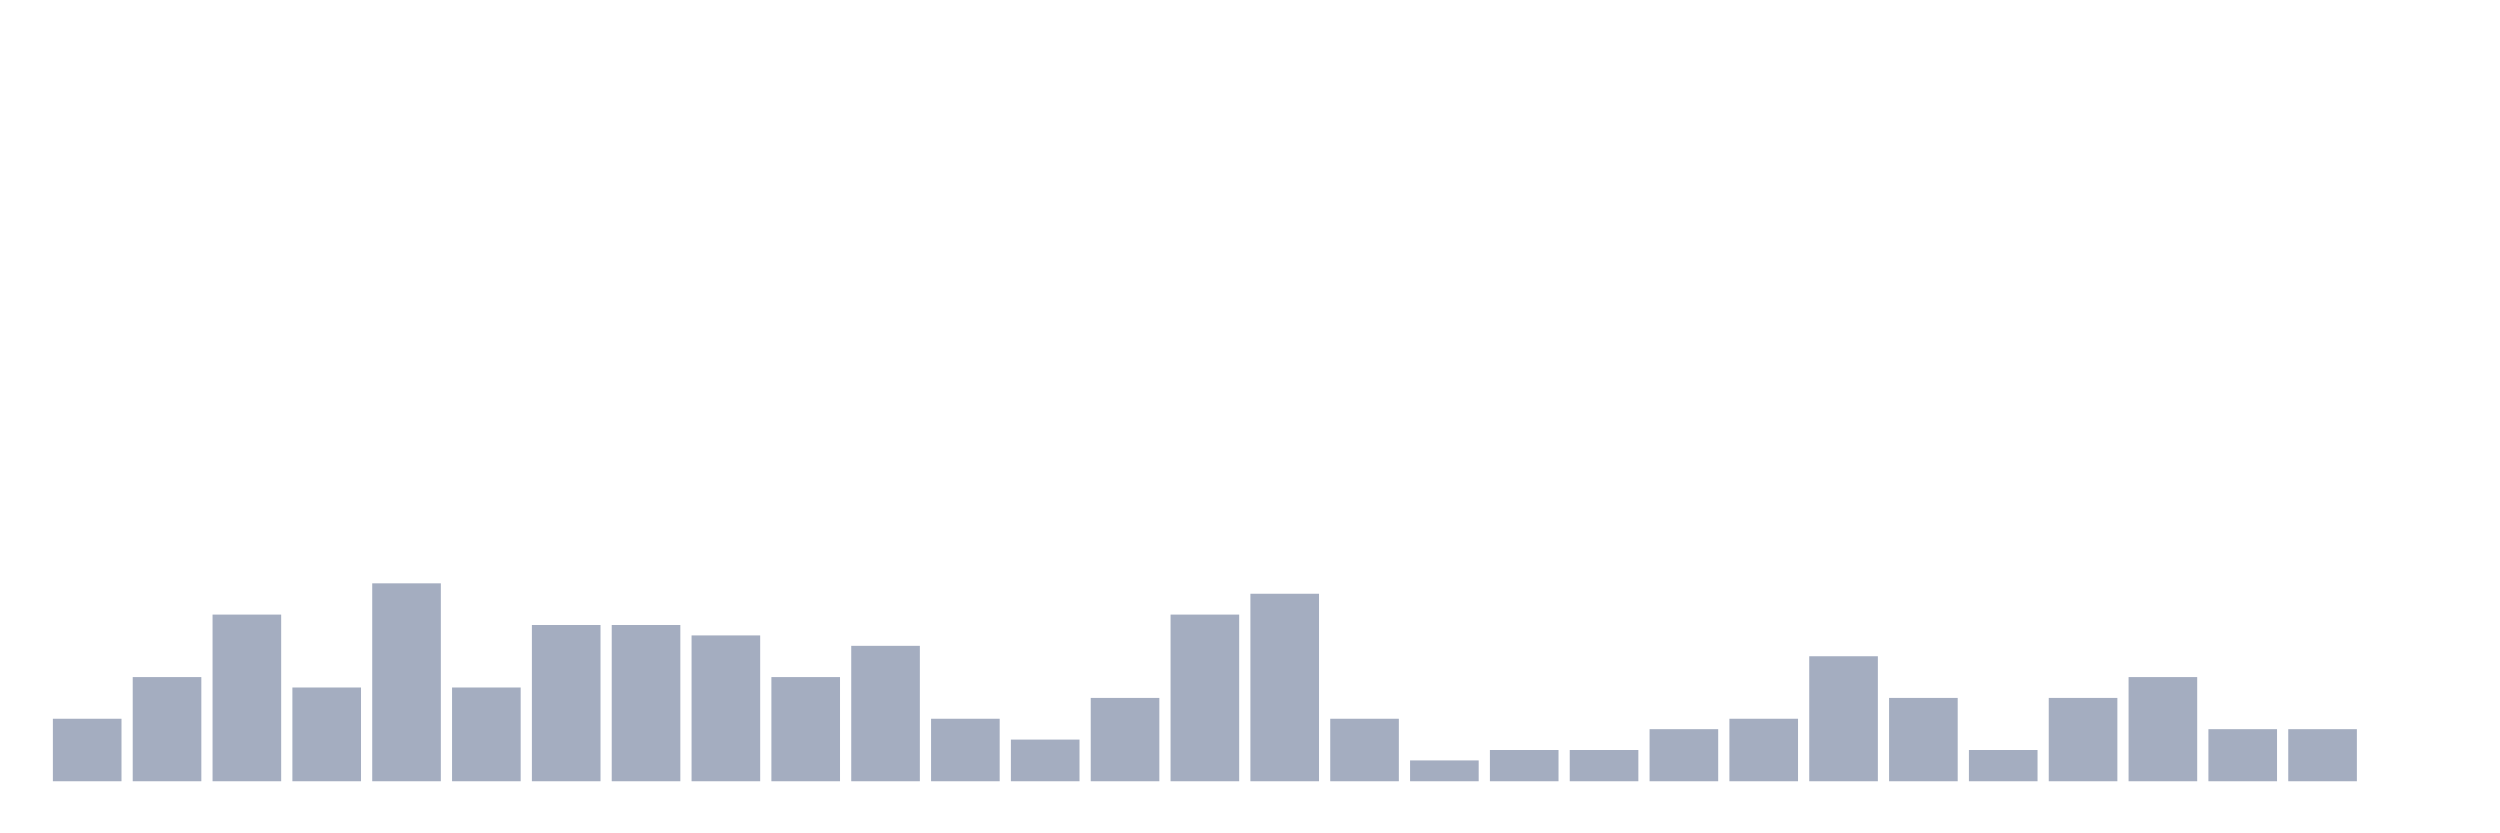 <svg xmlns="http://www.w3.org/2000/svg" viewBox="0 0 480 160"><g transform="translate(10,10)"><rect class="bar" x="0.153" width="13.175" y="128" height="12" fill="rgb(164,173,192)"></rect><rect class="bar" x="15.482" width="13.175" y="120" height="20" fill="rgb(164,173,192)"></rect><rect class="bar" x="30.81" width="13.175" y="108" height="32" fill="rgb(164,173,192)"></rect><rect class="bar" x="46.138" width="13.175" y="122" height="18" fill="rgb(164,173,192)"></rect><rect class="bar" x="61.466" width="13.175" y="102" height="38" fill="rgb(164,173,192)"></rect><rect class="bar" x="76.794" width="13.175" y="122" height="18" fill="rgb(164,173,192)"></rect><rect class="bar" x="92.123" width="13.175" y="110" height="30" fill="rgb(164,173,192)"></rect><rect class="bar" x="107.451" width="13.175" y="110" height="30" fill="rgb(164,173,192)"></rect><rect class="bar" x="122.779" width="13.175" y="112" height="28" fill="rgb(164,173,192)"></rect><rect class="bar" x="138.107" width="13.175" y="120" height="20" fill="rgb(164,173,192)"></rect><rect class="bar" x="153.436" width="13.175" y="114" height="26" fill="rgb(164,173,192)"></rect><rect class="bar" x="168.764" width="13.175" y="128" height="12" fill="rgb(164,173,192)"></rect><rect class="bar" x="184.092" width="13.175" y="132" height="8" fill="rgb(164,173,192)"></rect><rect class="bar" x="199.42" width="13.175" y="124" height="16" fill="rgb(164,173,192)"></rect><rect class="bar" x="214.748" width="13.175" y="108" height="32" fill="rgb(164,173,192)"></rect><rect class="bar" x="230.077" width="13.175" y="104" height="36" fill="rgb(164,173,192)"></rect><rect class="bar" x="245.405" width="13.175" y="128" height="12" fill="rgb(164,173,192)"></rect><rect class="bar" x="260.733" width="13.175" y="136" height="4" fill="rgb(164,173,192)"></rect><rect class="bar" x="276.061" width="13.175" y="134" height="6" fill="rgb(164,173,192)"></rect><rect class="bar" x="291.39" width="13.175" y="134" height="6" fill="rgb(164,173,192)"></rect><rect class="bar" x="306.718" width="13.175" y="130" height="10" fill="rgb(164,173,192)"></rect><rect class="bar" x="322.046" width="13.175" y="128" height="12" fill="rgb(164,173,192)"></rect><rect class="bar" x="337.374" width="13.175" y="116" height="24" fill="rgb(164,173,192)"></rect><rect class="bar" x="352.702" width="13.175" y="124" height="16" fill="rgb(164,173,192)"></rect><rect class="bar" x="368.031" width="13.175" y="134" height="6" fill="rgb(164,173,192)"></rect><rect class="bar" x="383.359" width="13.175" y="124" height="16" fill="rgb(164,173,192)"></rect><rect class="bar" x="398.687" width="13.175" y="120" height="20" fill="rgb(164,173,192)"></rect><rect class="bar" x="414.015" width="13.175" y="130" height="10" fill="rgb(164,173,192)"></rect><rect class="bar" x="429.344" width="13.175" y="130" height="10" fill="rgb(164,173,192)"></rect><rect class="bar" x="444.672" width="13.175" y="140" height="0" fill="rgb(164,173,192)"></rect></g></svg>